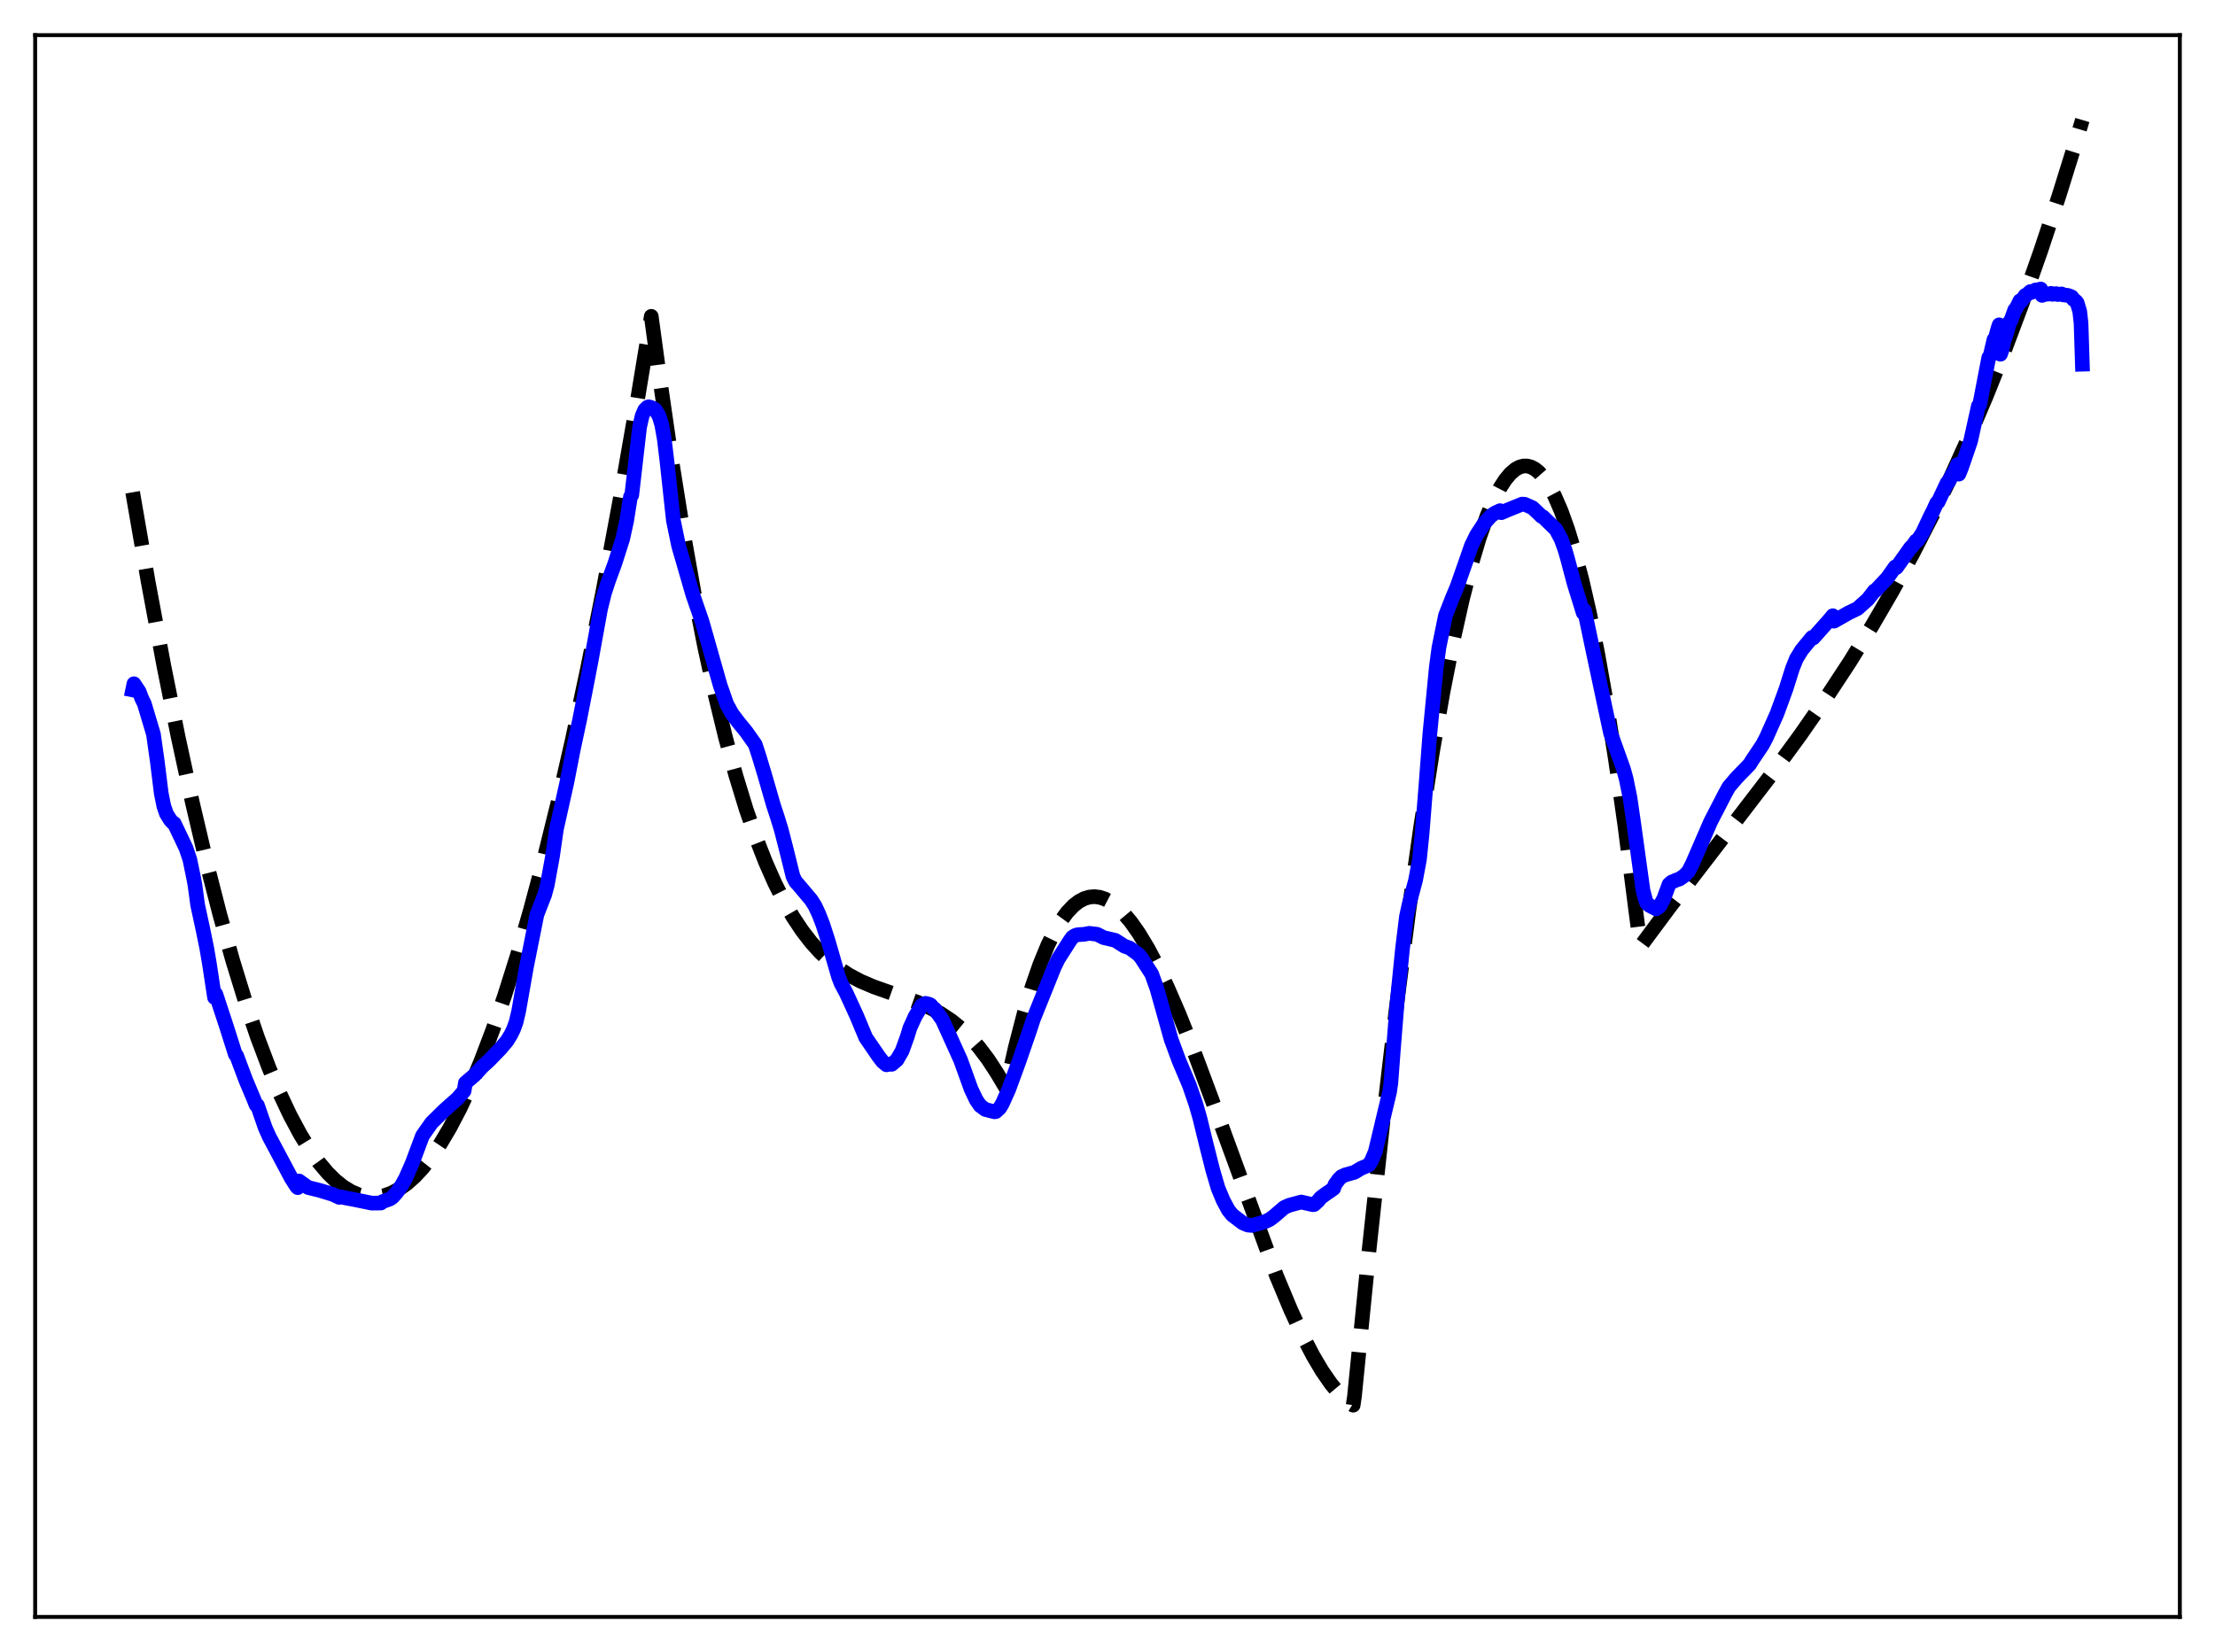 <?xml version="1.0" encoding="utf-8" standalone="no"?>
<!DOCTYPE svg PUBLIC "-//W3C//DTD SVG 1.1//EN"
  "http://www.w3.org/Graphics/SVG/1.1/DTD/svg11.dtd">
<svg xmlns:xlink="http://www.w3.org/1999/xlink" width="453.6pt" height="338.4pt" viewBox="0 0 453.6 338.4" xmlns="http://www.w3.org/2000/svg" version="1.1">
 <defs>
  <style type="text/css">*{stroke-linejoin: round; stroke-linecap: butt}</style>
 </defs>
 <g id="figure_1">
  <g id="patch_1">
   <path d="M 0 338.4 
L 453.6 338.4 
L 453.6 0 
L 0 0 
z
" style="fill: #ffffff"/>
  </g>
  <g id="axes_1">
   <g id="patch_2">
    <path d="M 7.2 331.2 
L 446.4 331.2 
L 446.4 7.2 
L 7.2 7.2 
z
" style="fill: #ffffff"/>
   </g>
   <g id="matplotlib.axis_1"/>
   <g id="matplotlib.axis_2"/>
   <g id="line2d_1">
    <path d="M 27.164 100.839 
L 30.358 119.249 
L 33.552 136.37 
L 36.48 150.938 
L 39.408 164.435 
L 42.336 176.867 
L 44.998 187.25 
L 47.66 196.762 
L 50.321 205.408 
L 52.717 212.452 
L 55.113 218.802 
L 57.242 223.865 
L 59.372 228.384 
L 61.501 232.361 
L 63.364 235.399 
L 65.228 238.025 
L 67.091 240.24 
L 68.688 241.814 
L 70.285 243.089 
L 71.882 244.066 
L 73.479 244.745 
L 74.81 245.085 
L 76.141 245.219 
L 77.472 245.149 
L 78.803 244.875 
L 80.134 244.398 
L 81.731 243.556 
L 83.328 242.424 
L 84.925 241.001 
L 86.522 239.289 
L 88.385 236.927 
L 90.249 234.174 
L 92.112 231.031 
L 94.241 226.965 
L 96.371 222.394 
L 98.5 217.321 
L 100.896 211.016 
L 103.292 204.082 
L 105.953 195.643 
L 108.615 186.435 
L 111.277 176.464 
L 114.205 164.617 
L 117.133 151.858 
L 120.327 136.904 
L 123.521 120.878 
L 126.982 102.315 
L 130.442 82.513 
L 133.37 64.796 
L 134.967 76.528 
L 137.363 93.075 
L 139.759 108.058 
L 142.154 121.558 
L 144.284 132.379 
L 146.413 142.152 
L 148.543 150.932 
L 150.672 158.779 
L 152.801 165.748 
L 154.931 171.898 
L 156.794 176.652 
L 158.657 180.862 
L 160.521 184.565 
L 162.384 187.8 
L 164.247 190.606 
L 166.111 193.022 
L 167.974 195.084 
L 169.837 196.833 
L 171.7 198.307 
L 173.83 199.703 
L 176.225 200.976 
L 178.887 202.115 
L 182.614 203.433 
L 187.937 205.313 
L 190.599 206.498 
L 192.729 207.667 
L 194.858 209.094 
L 196.721 210.6 
L 198.585 212.386 
L 200.448 214.49 
L 202.311 216.951 
L 204.175 219.808 
L 206.038 222.928 
L 207.901 214.641 
L 209.764 207.447 
L 211.361 202.115 
L 212.959 197.523 
L 214.556 193.642 
L 215.887 190.929 
L 217.217 188.674 
L 218.548 186.858 
L 219.879 185.466 
L 220.944 184.646 
L 222.009 184.077 
L 223.073 183.751 
L 224.138 183.659 
L 225.203 183.793 
L 226.268 184.145 
L 227.332 184.705 
L 228.663 185.684 
L 229.994 186.96 
L 231.591 188.857 
L 233.188 191.128 
L 235.052 194.208 
L 236.915 197.71 
L 239.044 202.17 
L 241.44 207.688 
L 244.368 215.014 
L 248.095 224.999 
L 261.404 261.325 
L 264.332 268.33 
L 266.727 273.515 
L 268.857 277.625 
L 270.72 280.781 
L 272.583 283.477 
L 274.18 285.387 
L 275.511 286.674 
L 276.842 287.666 
L 277.108 287.828 
L 277.375 286.024 
L 280.303 256.653 
L 283.231 229.536 
L 285.892 206.891 
L 288.554 186.203 
L 290.95 169.294 
L 293.345 154.039 
L 295.475 141.893 
L 297.604 131.102 
L 299.468 122.79 
L 301.331 115.548 
L 302.928 110.204 
L 304.525 105.668 
L 305.856 102.511 
L 307.187 99.926 
L 308.252 98.275 
L 309.316 96.997 
L 310.381 96.095 
L 311.18 95.667 
L 311.978 95.453 
L 312.777 95.454 
L 313.575 95.672 
L 314.374 96.108 
L 315.172 96.763 
L 316.237 97.979 
L 317.302 99.59 
L 318.367 101.597 
L 319.697 104.67 
L 321.028 108.374 
L 322.359 112.714 
L 323.956 118.77 
L 325.553 125.759 
L 327.151 133.693 
L 329.014 144.154 
L 330.877 155.928 
L 332.74 169.03 
L 334.87 185.65 
L 335.935 193.856 
L 342.057 185.617 
L 351.107 173.855 
L 362.553 158.925 
L 368.675 150.562 
L 373.999 142.904 
L 378.79 135.61 
L 383.315 128.295 
L 387.574 120.97 
L 391.567 113.663 
L 395.559 105.882 
L 399.286 98.152 
L 403.012 89.93 
L 406.739 81.178 
L 410.465 71.859 
L 414.192 61.934 
L 417.919 51.364 
L 421.645 40.113 
L 425.372 28.141 
L 426.436 24.583 
L 426.436 24.583 
" clip-path="url(#p074cfd34f4)" style="fill: none; stroke-dasharray: 11.1,4.8; stroke-dashoffset: 0; stroke: #000000; stroke-width: 3"/>
   </g>
   <g id="line2d_2">
    <path d="M 27.164 141.323 
L 27.43 140.052 
L 28.495 141.661 
L 29.027 143.067 
L 29.559 144.153 
L 31.423 150.386 
L 32.221 156.025 
L 33.02 162.5 
L 33.552 165.136 
L 34.084 166.678 
L 34.883 167.961 
L 35.415 168.534 
L 35.681 168.664 
L 38.077 173.693 
L 38.876 176.059 
L 39.674 179.937 
L 39.94 181.391 
L 40.473 185.362 
L 41.537 190.287 
L 42.336 194.192 
L 42.868 197.302 
L 43.933 204.312 
L 44.199 203.628 
L 46.329 210.11 
L 48.192 215.972 
L 48.458 216.239 
L 50.321 221.215 
L 51.919 225.003 
L 52.451 226.34 
L 52.717 226.403 
L 54.314 231 
L 55.113 232.797 
L 59.638 241.303 
L 60.703 242.988 
L 60.969 243.269 
L 61.235 241.906 
L 63.098 243.238 
L 65.494 243.834 
L 68.156 244.645 
L 69.487 245.265 
L 69.753 245.148 
L 70.817 245.383 
L 72.415 245.679 
L 76.141 246.442 
L 78.004 246.42 
L 78.271 246.156 
L 79.868 245.583 
L 80.4 245.203 
L 81.199 244.323 
L 82.263 242.796 
L 83.062 241.352 
L 84.393 238.327 
L 86.522 232.631 
L 88.385 229.986 
L 91.047 227.367 
L 93.709 225.011 
L 95.04 223.455 
L 95.306 221.817 
L 97.169 220.224 
L 97.968 219.356 
L 98.767 218.478 
L 100.097 217.278 
L 102.493 214.803 
L 103.824 213.219 
L 104.623 211.925 
L 105.155 210.826 
L 105.687 209.371 
L 106.22 207.11 
L 107.018 202.551 
L 107.817 198.023 
L 109.946 187.357 
L 111.543 183.256 
L 112.076 181.27 
L 113.14 175.43 
L 113.939 169.866 
L 116.068 160.337 
L 117.399 153.541 
L 118.73 147.294 
L 120.327 139.139 
L 121.126 134.959 
L 122.989 124.682 
L 123.788 121.472 
L 124.586 119.025 
L 125.917 115.406 
L 127.514 110.393 
L 128.313 106.746 
L 129.111 101.758 
L 129.377 101.393 
L 130.975 87.498 
L 131.507 85.157 
L 132.039 83.949 
L 132.572 83.423 
L 132.838 83.329 
L 133.37 83.465 
L 134.169 83.894 
L 134.967 85.205 
L 135.5 86.949 
L 136.032 89.899 
L 136.564 94.292 
L 137.895 106.57 
L 138.96 111.752 
L 141.888 121.859 
L 143.751 127.246 
L 147.478 140.374 
L 148.809 144.175 
L 149.873 146.14 
L 151.204 147.908 
L 152.801 149.861 
L 154.665 152.506 
L 155.463 154.963 
L 156.528 158.486 
L 158.391 164.935 
L 159.19 167.365 
L 159.988 169.959 
L 161.053 174.108 
L 162.384 179.486 
L 162.916 180.588 
L 163.449 181.165 
L 166.111 184.324 
L 166.909 185.583 
L 167.708 187.293 
L 168.506 189.36 
L 169.571 192.654 
L 171.7 200.027 
L 172.233 201.418 
L 173.297 203.415 
L 175.427 208.058 
L 177.29 212.531 
L 179.952 216.413 
L 180.751 217.453 
L 181.549 218.111 
L 182.081 217.992 
L 182.614 218.005 
L 183.412 217.325 
L 183.679 217.105 
L 184.743 215.26 
L 185.808 212.314 
L 186.34 210.549 
L 187.405 208.209 
L 188.736 205.963 
L 189.535 205.514 
L 190.333 205.716 
L 190.599 205.876 
L 191.132 206.512 
L 191.398 206.669 
L 192.995 208.898 
L 196.721 217.142 
L 198.851 223.055 
L 199.916 225.294 
L 200.714 226.461 
L 201.779 227.255 
L 203.642 227.732 
L 203.908 227.708 
L 204.707 226.992 
L 205.239 226.112 
L 206.57 223.155 
L 208.7 217.337 
L 210.829 211.166 
L 211.628 208.726 
L 215.887 198.135 
L 216.685 196.482 
L 219.081 192.719 
L 219.613 191.982 
L 220.145 191.631 
L 220.678 191.463 
L 222.009 191.377 
L 223.073 191.175 
L 224.671 191.374 
L 226.001 192.051 
L 228.397 192.613 
L 230.26 193.802 
L 231.325 194.173 
L 233.188 195.547 
L 233.721 196.198 
L 235.85 199.505 
L 236.915 202.48 
L 239.843 212.945 
L 241.44 217.263 
L 243.569 222.316 
L 244.9 226.176 
L 245.699 228.963 
L 247.03 234.422 
L 248.361 239.686 
L 249.425 243.326 
L 250.49 245.889 
L 251.555 247.87 
L 252.353 248.859 
L 254.483 250.49 
L 255.548 250.937 
L 256.346 251.003 
L 257.943 250.601 
L 259.274 250.146 
L 260.073 249.747 
L 260.871 249.155 
L 263.001 247.325 
L 264.065 246.862 
L 266.461 246.214 
L 268.857 246.761 
L 269.123 246.725 
L 269.921 245.996 
L 270.454 245.335 
L 271.519 244.538 
L 272.317 244.002 
L 273.116 243.434 
L 273.382 242.634 
L 274.18 241.539 
L 274.713 241.017 
L 275.511 240.649 
L 277.375 240.124 
L 278.705 239.322 
L 280.303 238.642 
L 280.835 237.807 
L 281.633 235.94 
L 284.561 223.667 
L 284.828 221.837 
L 285.36 214.772 
L 286.159 204.795 
L 287.223 194.249 
L 288.022 187.732 
L 288.554 185.283 
L 289.885 180.308 
L 290.684 176.025 
L 291.216 170.853 
L 292.015 160.809 
L 292.813 150.33 
L 294.144 136.616 
L 294.676 132.632 
L 296.007 126.1 
L 297.338 122.676 
L 298.403 120.134 
L 300.532 114.044 
L 301.331 111.743 
L 302.396 109.569 
L 303.993 107.138 
L 305.324 105.669 
L 306.122 105.103 
L 307.187 104.598 
L 307.453 105.012 
L 308.784 104.444 
L 311.712 103.257 
L 312.244 103.29 
L 313.841 104.004 
L 314.906 105.009 
L 315.705 105.783 
L 315.971 105.864 
L 318.633 108.441 
L 319.697 110.437 
L 320.496 112.65 
L 321.028 114.5 
L 322.359 119.53 
L 324.223 125.529 
L 324.489 125.064 
L 326.352 133.914 
L 329.812 150.139 
L 330.877 153.09 
L 332.474 157.557 
L 333.007 159.492 
L 333.805 163.424 
L 334.604 168.951 
L 336.467 182.418 
L 336.999 184.414 
L 337.265 185.029 
L 337.798 185.474 
L 339.129 186.165 
L 339.661 185.821 
L 339.927 185.551 
L 340.726 184.05 
L 341.791 181.153 
L 342.323 180.678 
L 343.388 180.229 
L 343.92 180.064 
L 344.985 179.326 
L 345.783 178.484 
L 346.582 176.908 
L 350.308 168.319 
L 353.236 162.648 
L 354.035 161.189 
L 355.632 159.319 
L 358.294 156.573 
L 358.826 155.712 
L 360.956 152.532 
L 361.754 150.995 
L 363.884 146.21 
L 365.747 141.121 
L 367.078 136.896 
L 367.876 134.92 
L 368.941 133.177 
L 369.74 132.198 
L 371.071 130.575 
L 371.337 130.677 
L 374.531 127.093 
L 375.329 126.122 
L 375.596 127.235 
L 378.524 125.556 
L 380.387 124.663 
L 382.516 122.751 
L 383.315 121.724 
L 383.847 121.034 
L 384.113 120.935 
L 386.509 118.374 
L 388.106 116.121 
L 388.372 116.248 
L 391.3 112.122 
L 391.567 111.953 
L 392.365 110.807 
L 392.631 110.784 
L 393.696 109.179 
L 395.293 105.783 
L 395.825 104.745 
L 396.624 103.003 
L 396.89 102.84 
L 398.753 98.891 
L 399.02 98.75 
L 399.818 97.129 
L 400.084 96.974 
L 400.883 95.121 
L 401.149 97.117 
L 401.681 95.813 
L 403.545 90.375 
L 405.142 83.151 
L 405.408 82.926 
L 407.271 73.229 
L 407.537 72.971 
L 408.336 69.546 
L 408.602 69.327 
L 409.135 67.34 
L 409.401 66.54 
L 409.667 72.56 
L 409.933 71.838 
L 410.465 69.504 
L 410.732 68.953 
L 411.53 65.972 
L 411.796 65.691 
L 412.595 63.472 
L 412.861 63.21 
L 413.66 61.607 
L 413.926 61.708 
L 414.724 60.522 
L 414.991 60.443 
L 415.789 59.721 
L 416.055 59.875 
L 416.854 59.391 
L 417.12 59.531 
L 417.652 59.266 
L 417.919 59.201 
L 418.185 60.507 
L 418.983 60.202 
L 419.249 60.269 
L 420.048 60.086 
L 420.314 60.291 
L 421.113 60.153 
L 421.379 60.333 
L 422.177 60.205 
L 422.444 60.389 
L 423.508 60.51 
L 424.041 60.729 
L 424.307 60.854 
L 424.573 61.296 
L 425.105 61.704 
L 425.372 62.035 
L 425.904 63.813 
L 426.17 66.229 
L 426.436 74.598 
L 426.436 74.598 
" clip-path="url(#p074cfd34f4)" style="fill: none; stroke: #0000ff; stroke-width: 3; stroke-linecap: square"/>
   </g>
   <g id="patch_3">
    <path d="M 7.2 331.2 
L 7.2 7.2 
" style="fill: none; stroke: #000000; stroke-width: 0.8; stroke-linejoin: miter; stroke-linecap: square"/>
   </g>
   <g id="patch_4">
    <path d="M 446.4 331.2 
L 446.4 7.2 
" style="fill: none; stroke: #000000; stroke-width: 0.8; stroke-linejoin: miter; stroke-linecap: square"/>
   </g>
   <g id="patch_5">
    <path d="M 7.2 331.2 
L 446.4 331.2 
" style="fill: none; stroke: #000000; stroke-width: 0.8; stroke-linejoin: miter; stroke-linecap: square"/>
   </g>
   <g id="patch_6">
    <path d="M 7.2 7.2 
L 446.4 7.2 
" style="fill: none; stroke: #000000; stroke-width: 0.8; stroke-linejoin: miter; stroke-linecap: square"/>
   </g>
  </g>
 </g>
 <defs>
  <clipPath id="p074cfd34f4">
   <rect x="7.2" y="7.2" width="439.2" height="324"/>
  </clipPath>
 </defs>
</svg>

